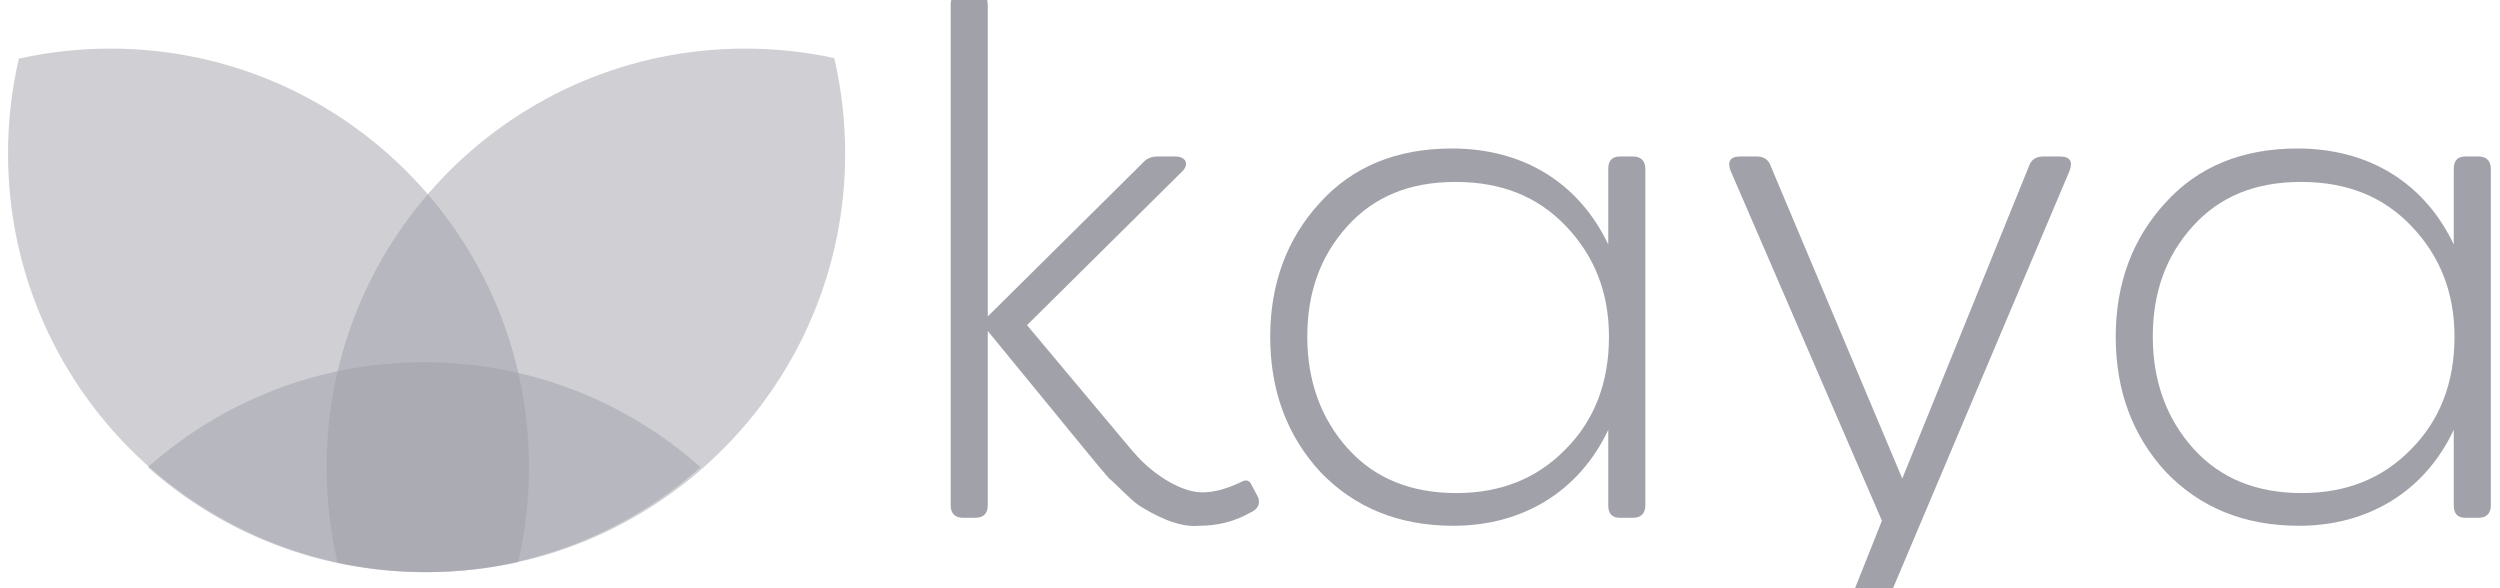<svg width="153" height="36" viewBox="0 0 153 36" fill="none" xmlns="http://www.w3.org/2000/svg">
<path opacity="0.5" fill-rule="evenodd" clip-rule="evenodd" d="M26.108 35.014C40.256 35.014 51.724 23.546 51.724 9.4C51.724 7.39 51.493 5.433 51.054 3.556C49.298 3.175 47.474 2.975 45.603 2.975C31.456 2.975 19.987 14.442 19.987 28.588C19.987 30.599 20.218 32.555 20.657 34.432C22.413 34.813 24.237 35.014 26.108 35.014Z" fill="#A1A1AA"/>
<path opacity="0.5" fill-rule="evenodd" clip-rule="evenodd" d="M26.108 35.014C11.961 35.014 0.492 23.546 0.492 9.4C0.492 7.402 0.721 5.456 1.154 3.59C2.958 3.187 4.834 2.975 6.759 2.975C20.906 2.975 32.375 14.442 32.375 28.588C32.375 30.587 32.146 32.532 31.713 34.399C29.909 34.801 28.033 35.014 26.108 35.014Z" fill="#A1A1AA"/>
<path opacity="0.5" fill-rule="evenodd" clip-rule="evenodd" d="M42.87 28.591C38.372 32.587 32.45 35.014 25.96 35.014C19.471 35.014 13.548 32.587 9.05 28.591C13.548 24.595 19.471 22.168 25.96 22.168C32.45 22.168 38.372 24.595 42.87 28.591Z" fill="#A1A1AA"/>
<path d="M73.397 32.178C74.51 32.178 75.577 31.911 76.511 31.377C77.001 31.155 77.134 30.843 77.001 30.443L76.6 29.687C76.467 29.375 76.245 29.331 75.933 29.509C75.088 29.909 74.332 30.132 73.575 30.132C72.285 30.132 70.728 29.064 69.882 28.218C69.482 27.818 68.993 27.24 68.37 26.483L62.853 19.899L72.374 10.467C72.774 10.067 72.596 9.577 71.929 9.577H70.817C70.461 9.577 70.149 9.711 69.927 9.978L60.451 19.365V0.279C60.451 -0.211 60.184 -0.478 59.694 -0.478H58.938C58.449 -0.478 58.182 -0.211 58.182 0.279V30.932C58.182 31.422 58.449 31.689 58.938 31.689H59.694C60.184 31.689 60.451 31.422 60.451 30.932V20.255L66.501 27.64L67.124 28.396L67.88 29.286C68.192 29.509 69.171 30.576 69.704 30.932C70.55 31.466 72.062 32.312 73.397 32.178Z" fill="#A1A1AA"/>
<path d="M88.948 32.178C93.175 32.178 96.645 30.087 98.425 26.305V30.932C98.425 31.422 98.647 31.689 99.136 31.689H99.937C100.427 31.689 100.694 31.422 100.694 30.932V10.334C100.694 9.844 100.427 9.577 99.937 9.577H99.136C98.647 9.577 98.425 9.844 98.425 10.334V14.96C96.645 11.223 93.264 9.088 88.859 9.088C85.478 9.088 82.764 10.2 80.762 12.425C78.76 14.605 77.737 17.363 77.737 20.611C77.737 23.903 78.76 26.661 80.806 28.886C82.898 31.066 85.611 32.178 88.948 32.178ZM89.126 30.176C86.368 30.176 84.143 29.286 82.497 27.462C80.851 25.638 80.006 23.325 80.006 20.611C80.006 17.897 80.806 15.672 82.453 13.848C84.099 12.024 86.279 11.134 89.082 11.134C91.885 11.134 94.109 12.024 95.844 13.848C97.579 15.672 98.469 17.897 98.469 20.611C98.469 23.414 97.579 25.727 95.8 27.507C94.064 29.286 91.84 30.176 89.126 30.176Z" fill="#A1A1AA"/>
<path d="M112.86 41.654C113.26 41.654 113.527 41.477 113.705 41.076L126.652 10.467C126.874 9.889 126.696 9.577 126.073 9.577H125.05C124.561 9.577 124.294 9.8 124.16 10.2L116.419 29.286L108.366 10.156C108.233 9.755 107.921 9.577 107.521 9.577H106.498C105.875 9.577 105.697 9.889 105.919 10.467L115.173 31.867L111.614 40.809C111.392 41.388 111.57 41.654 112.192 41.654H112.86Z" fill="#A1A1AA"/>
<path d="M140.694 32.178C144.92 32.178 148.391 30.087 150.17 26.305V30.932C150.17 31.422 150.393 31.689 150.882 31.689H151.683C152.172 31.689 152.439 31.422 152.439 30.932V10.334C152.439 9.844 152.172 9.577 151.683 9.577H150.882C150.393 9.577 150.17 9.844 150.17 10.334V14.96C148.391 11.223 145.009 9.088 140.605 9.088C137.224 9.088 134.51 10.2 132.508 12.425C130.506 14.605 129.482 17.363 129.482 20.611C129.482 23.903 130.506 26.661 132.552 28.886C134.643 31.066 137.357 32.178 140.694 32.178ZM140.872 30.176C138.113 30.176 135.889 29.286 134.243 27.462C132.597 25.638 131.751 23.325 131.751 20.611C131.751 17.897 132.552 15.672 134.198 13.848C135.844 12.024 138.024 11.134 140.827 11.134C143.63 11.134 145.855 12.024 147.59 13.848C149.325 15.672 150.215 17.897 150.215 20.611C150.215 23.414 149.325 25.727 147.545 27.507C145.81 29.286 143.586 30.176 140.872 30.176Z" fill="#A1A1AA"/>
</svg>
